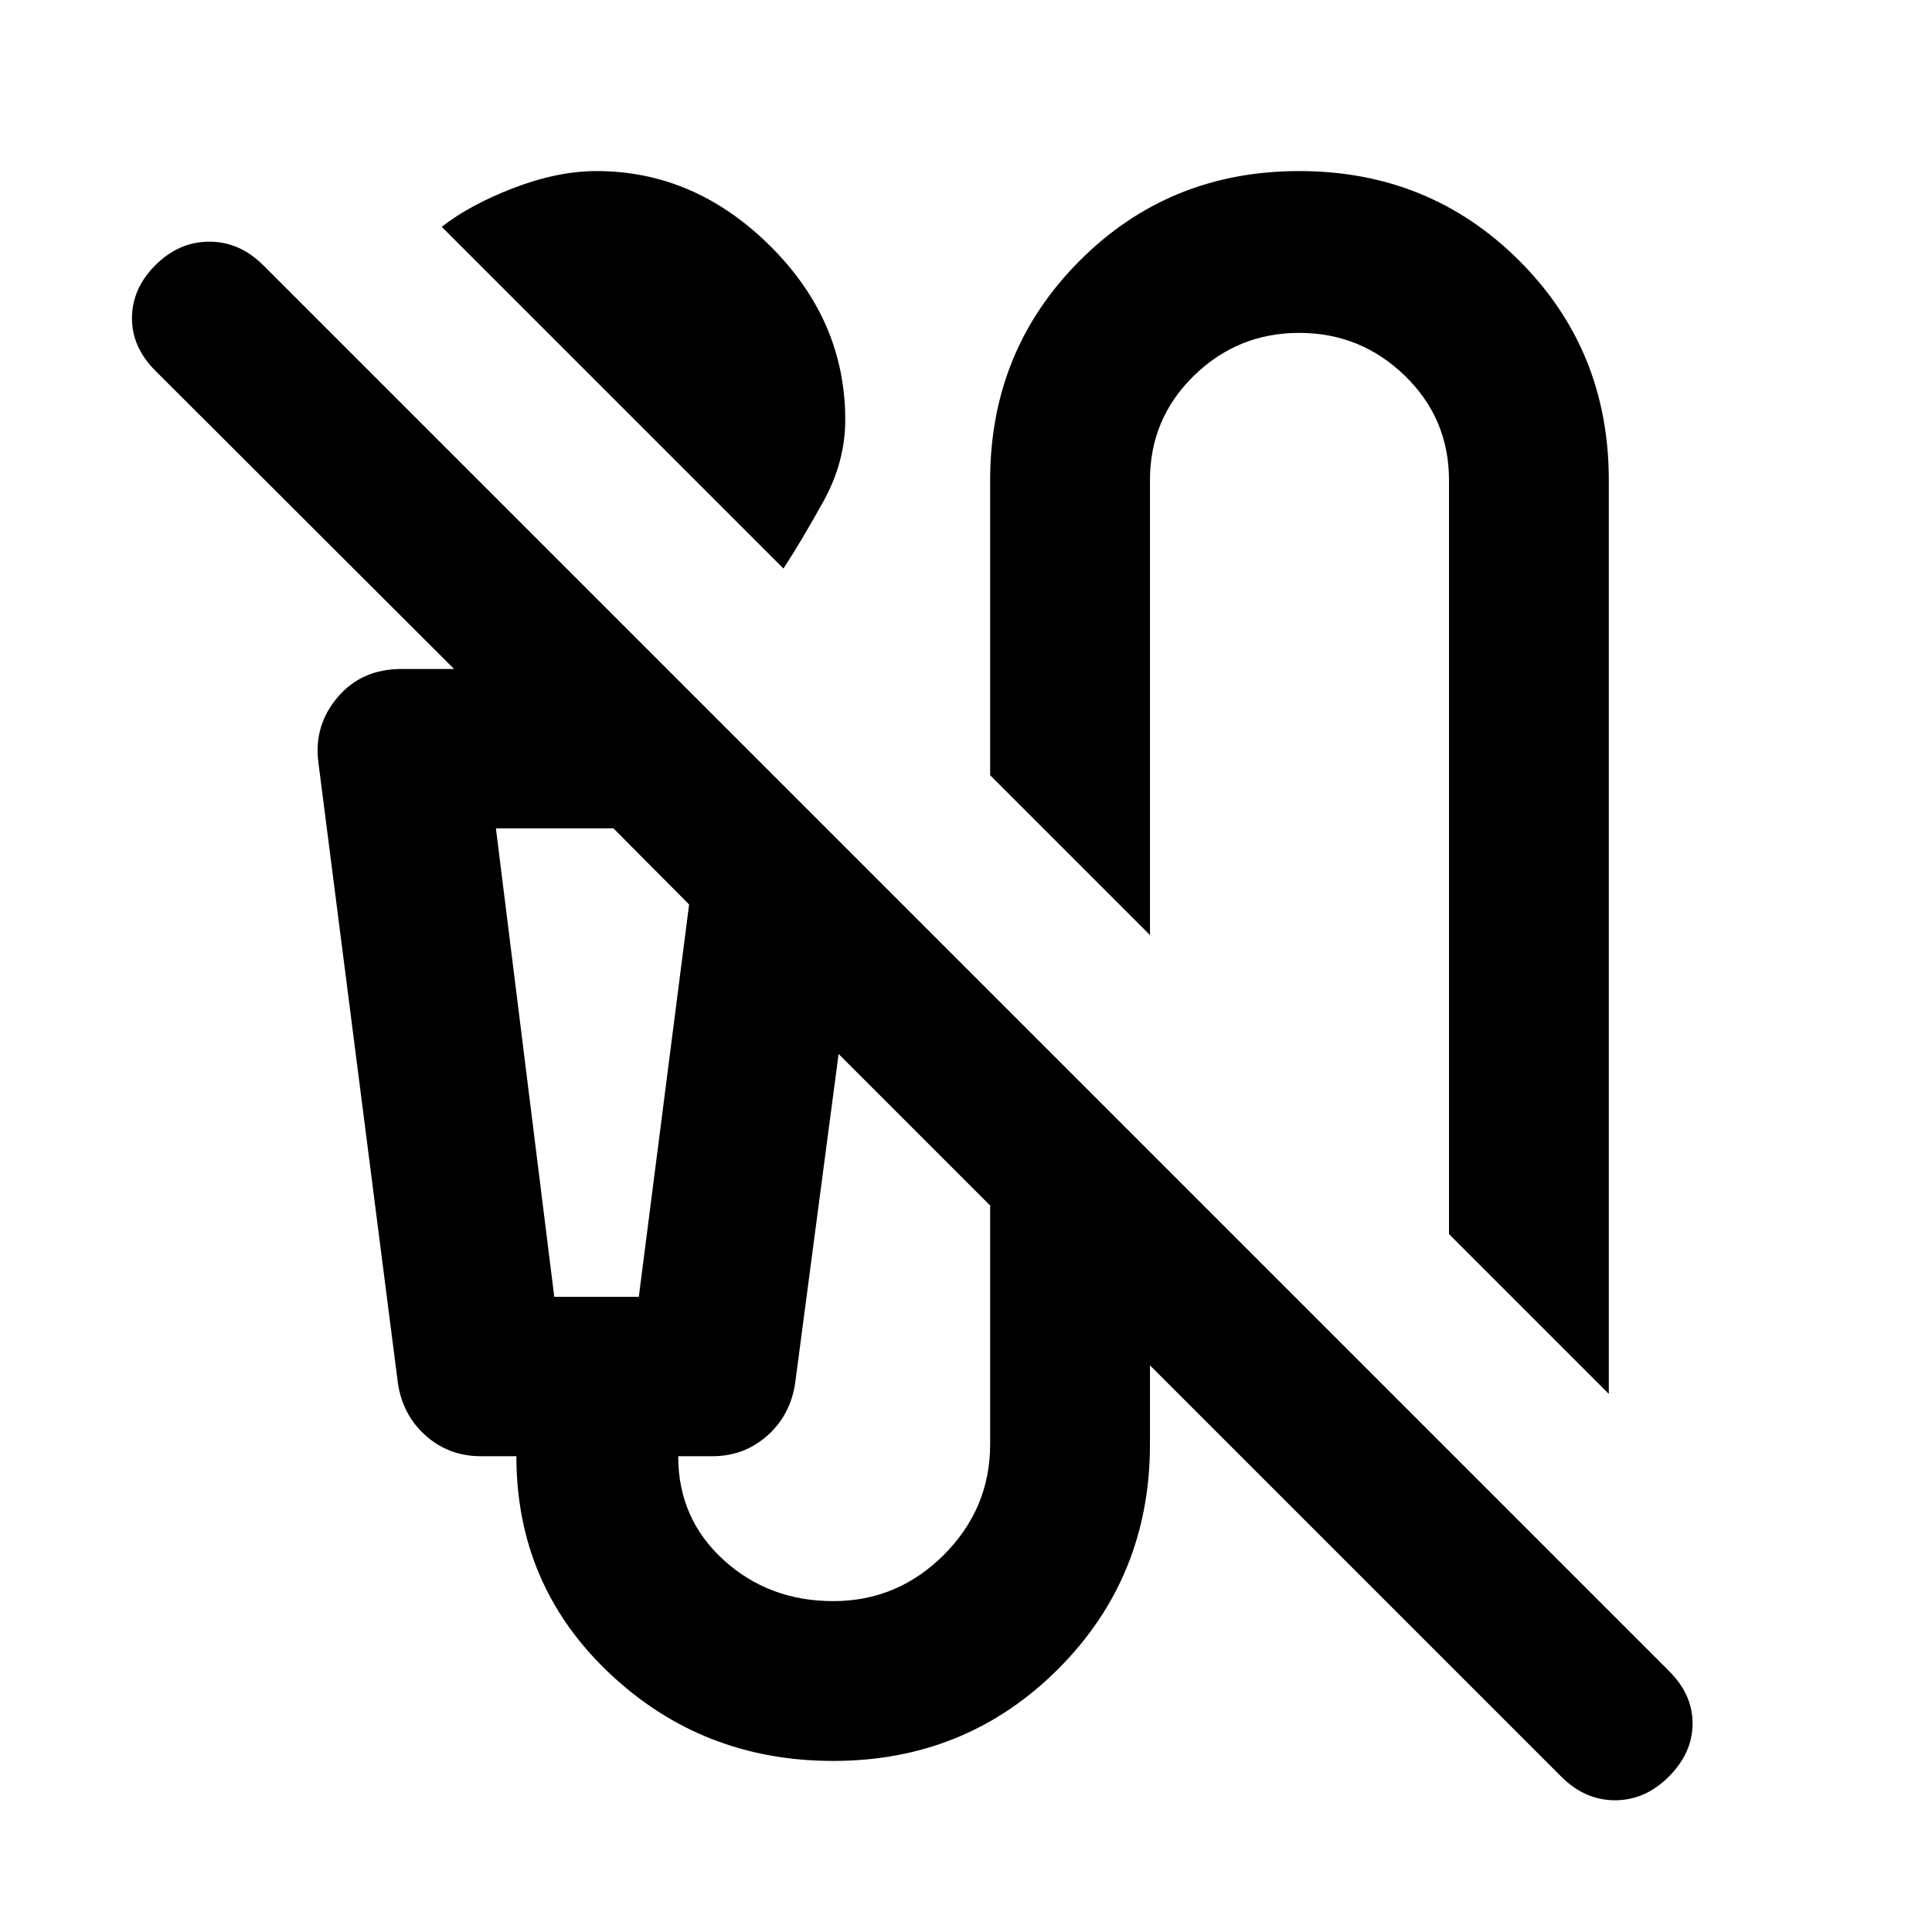 <svg xmlns="http://www.w3.org/2000/svg" height="20" viewBox="0 -960 960 960" width="20"><path d="M389.283-677.5 219.5-847.283q14-11 35.859-19.359Q277.217-875 296.413-875q48.674 0 86.13 37.076Q420-800.848 420-751.413q0 20.956-10.859 40.554-10.858 19.598-19.858 33.359Zm410.13 410.13L720-346.783v-374.63q0-30.565-21.924-51.87-21.924-21.304-52.489-21.304-30.565 0-52.369 21.304-21.805 21.305-21.805 51.87v226.043L492-574.783v-146.63q0-64.435 44.457-109.011Q580.913-875 645.587-875q64.674 0 109.25 44.456 44.576 44.457 44.576 109.131v454.043ZM775.804-77.174 571.413-281.565v39.152q0 66.109-45.652 111.761T414-85q-65.109 0-111.261-43.652t-46.152-107.761h-17.674q-15.913 0-27.468-10.315-11.554-10.315-13.793-26.468L158.174-581.37q-2.24-18.391 9.695-32.304 11.935-13.913 31.566-13.913h26.195L77.174-775.804q-11.718-11.718-11.598-26.316.12-14.597 11.598-26.076 11.717-11.717 26.815-11.717t26.815 11.717l698.631 698.631q11.717 11.717 11.598 26.195-.12 14.479-11.837 26.196-11.718 11.718-26.696 11.718-14.978 0-26.696-11.718ZM275.413-315.587h42l25-194.978-37.609-37.848h-58.391l29 232.826ZM414-164.413q32 0 55-23t23-55v-118.565l-75.304-75.304-21.522 163.086q-2.239 16.153-13.793 26.468-11.555 10.315-27.468 10.315H337q0 31 22.5 51.5t54.5 20.5Zm-138.587-384h-29 96-67Z"/></svg>